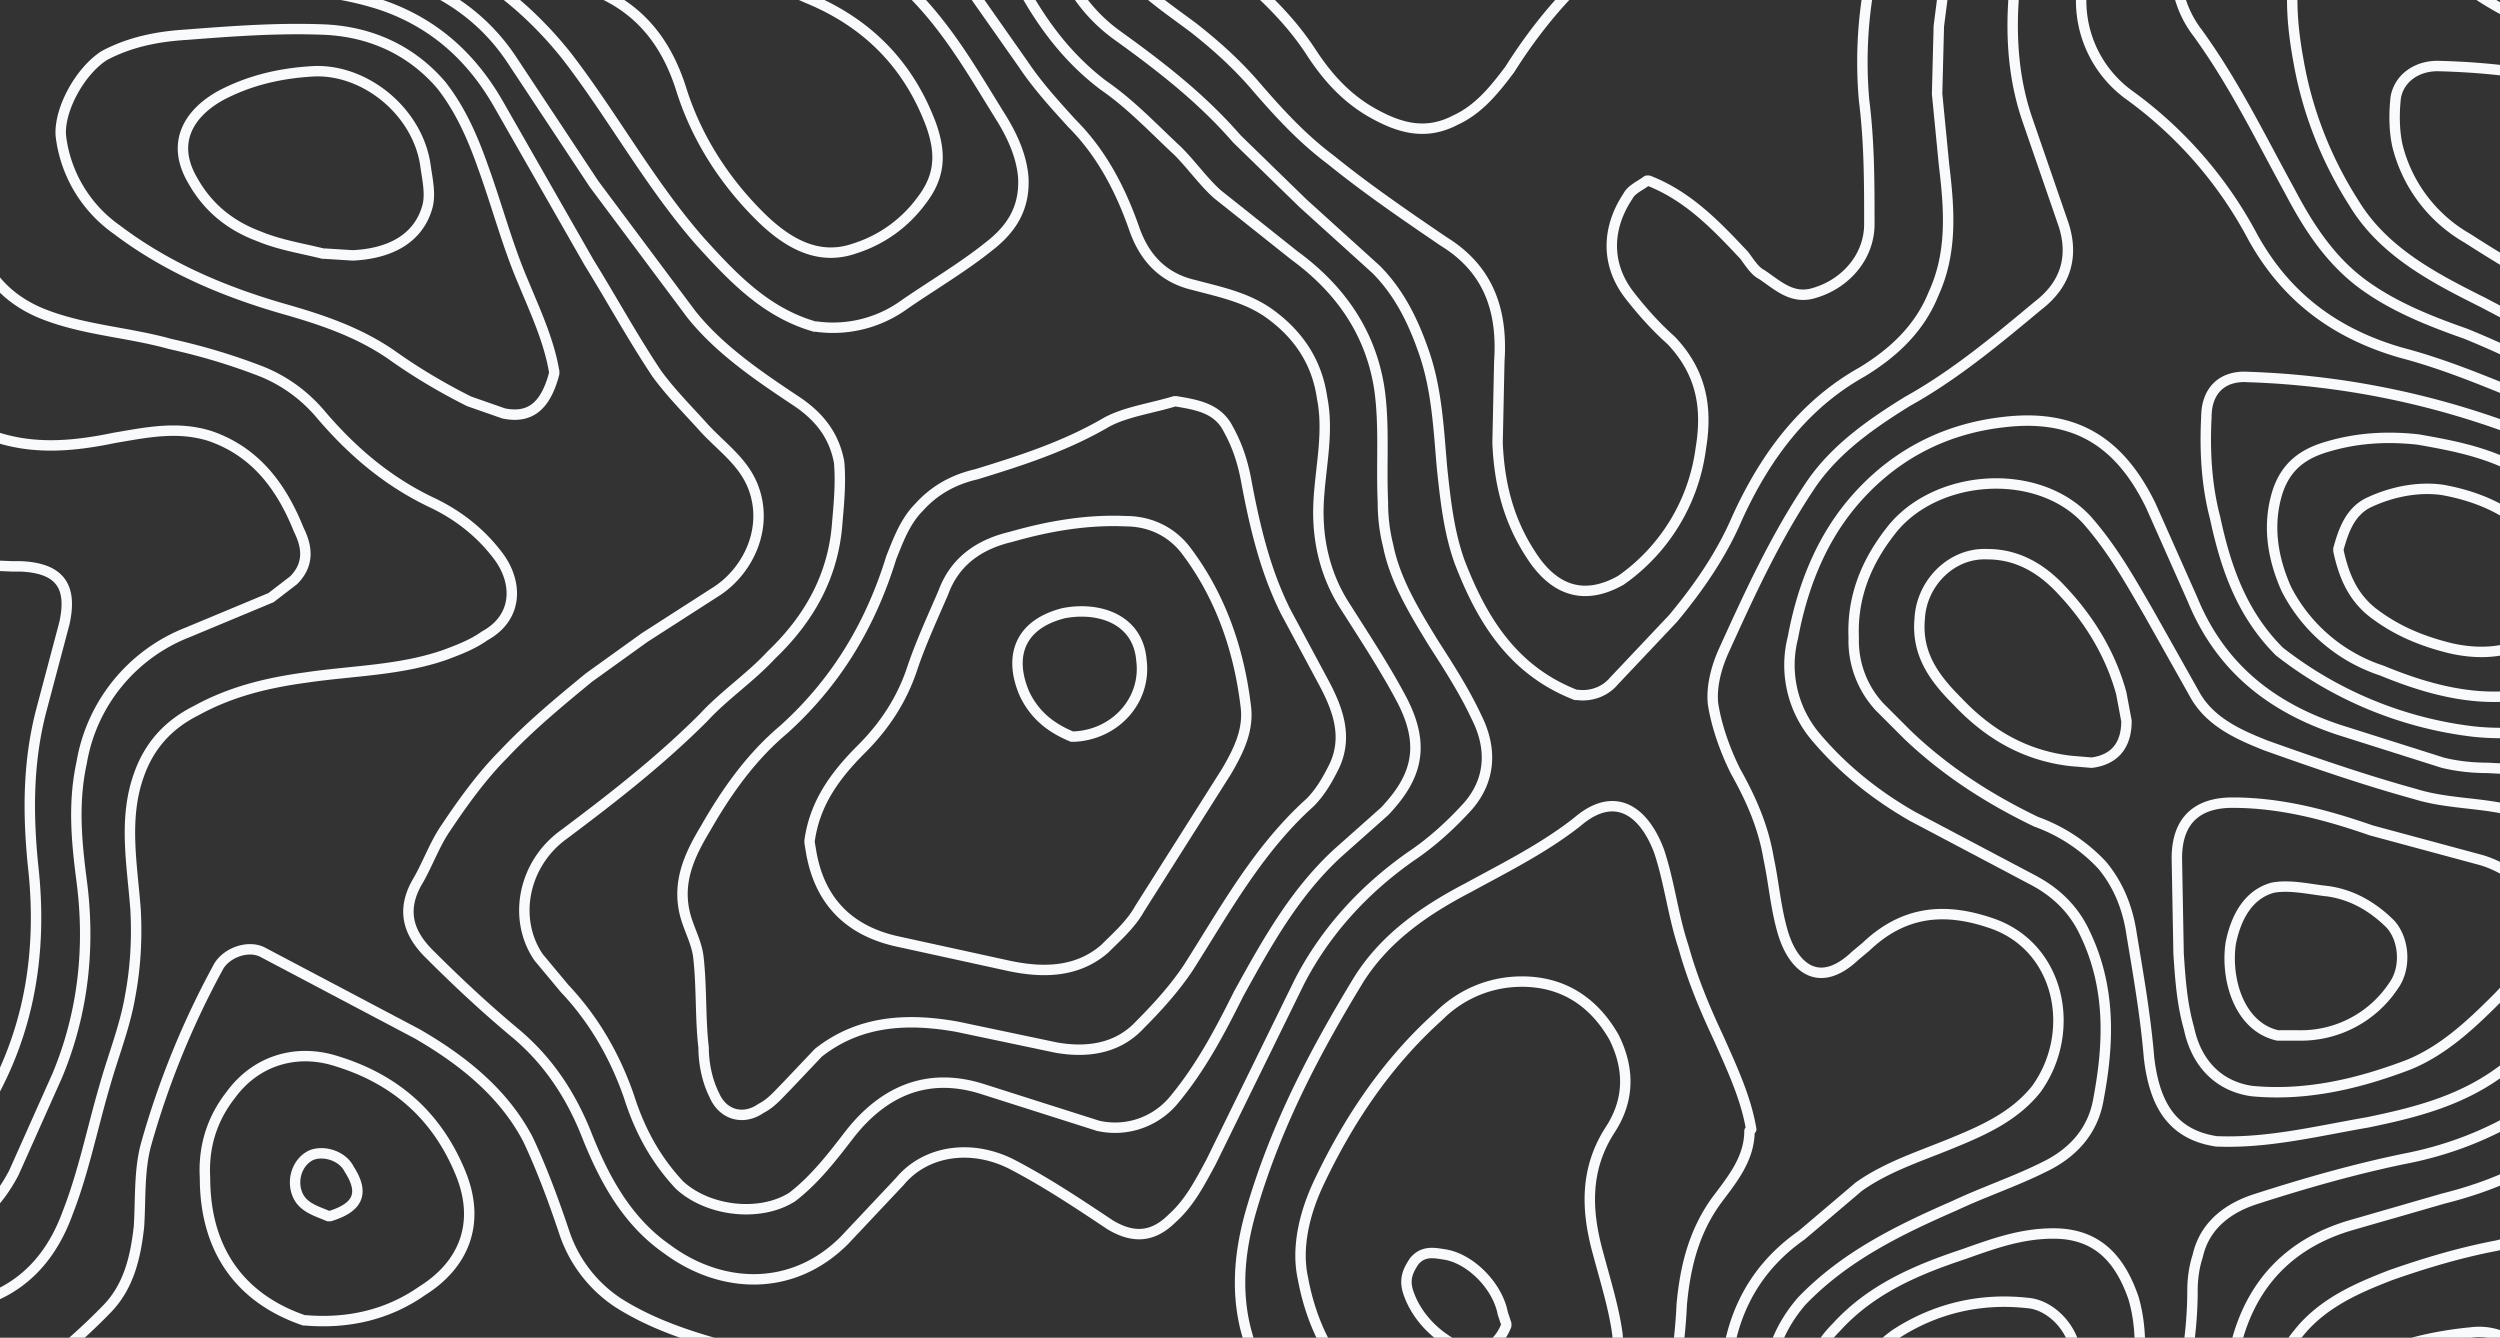 <svg xmlns="http://www.w3.org/2000/svg" width="1439" height="770" fill="none">
  <rect width="100%" height="100%" fill="#333333" stroke="none"/>
  <path stroke="#F9FAFC" stroke-linecap="round" stroke-linejoin="round" stroke-miterlimit="10" stroke-width="6" d="M2353 490c-23-16-45-33-69-48-26-16-54-28-83-35-21-5-40 2-58 12-8 5-17 11-26 15-10 5-20 7-31 4-13-3-26-5-39 0-8 4-16 9-20 19-3 9-1 15 6 20l12 8c18 8 27 22 30 41 4 20 7 40 13 59l15 48c4 12 4 25 2 37-5 22-21 35-39 46-28 16-58 29-83 49-22 17-43 34-66 50l-30 20c-20 14-24 29-20 45 4 19 18 29 41 32 17 2 35 3 51 13 19 11 32 26 29 50-1 8-4 17-9 24-16 23-26 49-31 77-4 23-19 37-42 43-20 6-39 8-59 5-31-6-47-29-53-57l-9-50c-4-23-14-43-29-60-16-18-30-37-41-58-8-15-14-31-14-48 0-16 8-27 22-35 20-11 41-16 62-22l45-13c17-6 24-20 27-37 3-30 11-59 30-83 10-13 18-27 26-41l21-45 2-5c4-22-5-33-27-34-20-1-38 3-58 5-21 2-43 0-61-16l-64-56c-22-19-41-40-56-64l-17-33c-8-16-16-33-31-45-11-9-24-15-38-18-27-7-49-21-70-38-20-17-40-34-65-44-22-9-44-18-67-24-38-11-66-32-85-66a239 239 0 0 0-71-82 67 67 0 0 1-28-58c1-24 7-45 14-67l10-33c7-16 19-27 35-33 26-10 52-21 79-29 14-5 30-7 45-7 29 0 53 19 60 49 5 20 8 41 17 60 10 20 24 35 43 45l77 40c20 10 38 23 57 34 19 10 41 11 62 9 22-3 45-5 66 0 31 8 46 31 53 61l13 48c7 18 24 25 42 28 24 2 47-5 70-9 23-5 46-8 69-6 33 2 58 18 72 49 9 20 20 40 36 56 17 17 37 29 61 34 15 3 29-1 42-7l57-25 66-30 13-7M513-504c22 29 41 59 59 92 8 15 17 30 21 48s3 35-3 52l-21 50c-7 20-14 41-19 61-6 23-13 45-25 65-19 31-16 60 5 89l59 84c8 12 18 23 28 34 17 17 28 38 36 61 6 17 17 28 34 32 15 4 30 7 43 16 17 12 28 28 31 49 4 20-1 40-2 60s3 40 14 58c12 19 24 37 34 56 14 27 8 45-10 64l-27 24c-25 23-41 52-57 81-11 22-22 43-38 62a44 44 0 0 1-43 14l-66-21c-34-11-59 3-77 26-10 13-20 26-33 36-19 12-49 8-65-7-14-15-23-32-29-51-8-23-20-44-37-62l-15-18c-15-22-9-54 15-71 28-21 55-42 80-67 12-13 27-23 39-36 22-21 36-46 38-77 1-11 2-23 1-34-3-16-12-27-26-36-21-14-43-29-59-49l-56-75-47-71c-19-29-47-45-80-53-28-7-56-11-85-17L65-47 8-55c-31-4-62-7-92-17-25-8-50-4-74 3l-74 20c-15 3-31 3-47 6-19 4-39 8-57 14-34 12-68 25-104 29l-48 7c-15 3-25 12-33 24-7 10-5 26 3 35 10 13 24 20 37 28 17 10 35 18 50 32l28 25c12 12 27 19 44 20 12 0 25-4 37-5 22-2 44-4 66-4 25 0 50-2 74-4 20-2 41-5 58 11 6 5 12 9 16 16 13 24 34 36 57 47l47 19c23 8 46 6 70 1 18-3 36-7 55-1 26 9 41 29 51 54 5 10 6 20-3 29l-13 10-48 20a98 98 0 0 0-61 75c-5 23-3 45 0 68 5 38 1 76-14 112L8 675c-12 23-31 39-60 38-29 0-58 1-87-2-21-2-41-8-62-13-17-3-34-4-52-2-15 3-31 4-46 3-15 0-29-3-43-5-17-1-33-3-49-2-22 2-44 2-66-1l-44-6-6-1c-23-11-26-20-13-46 7-13 15-25 18-39 4-21-8-38-24-44-20-7-39-6-58 2-18 6-35 16-53 23-12 5-24 9-37 10-29 3-56-4-83-15-11-4-15-11-15-22l-3-35c-3-20-15-37-30-51-7-7-14-13-20-21-10-11-20-21-33-26-17-8-34-2-48 8-14 9-26 22-38 34-27 30-58 33-91 3-19-17-36-36-55-54-14-14-29-26-49-33-20-6-38-3-54 10l-39 33c-4 4-10 6-15 9"/>
  <path stroke="#F9FAFC" stroke-linecap="round" stroke-linejoin="round" stroke-miterlimit="10" stroke-width="6" d="M-1260 1202c41-1 77-15 108-40 21-17 39-37 59-54 25-23 51-43 77-65 11-10 23-20 33-32 15-17 12-36 4-56-5-11-10-23-12-36-3-17 6-33 17-45 22-24 48-42 81-49 24-5 45 2 65 15 13 8 25 19 38 27 16 10 32 16 51 9 19-8 33-21 37-42 2-12-3-23-8-34l-21-48c-9-28-8-56-1-84 5-19 20-31 39-34 20-4 40-5 61-7l19 3c8 2 13 7 15 15l7 34c6 31 26 46 55 53l69 16c22 5 44 4 66-2l51-12c6-2 13-2 20-3 23-2 46-3 68-7 25-4 49-3 73 5 28 8 56 13 84 15 16 2 32 7 48 8 41 5 79-7 96-54 9-23 14-48 21-72 5-18 12-35 15-53 3-16 4-33 3-50-2-26-7-52 2-77 6-17 17-29 33-37 20-11 41-16 63-19 27-4 54-4 80-13 8-3 16-6 23-11 20-11 19-32 7-47-10-13-23-23-38-30-25-12-45-29-63-50a87 87 0 0 0-34-25c-18-7-35-12-53-16-25-7-51-8-75-18-21-9-34-25-38-46l-16-83c-3-17-1-33 10-46C-11-6 3-11 16-14c20-5 40-4 60-1l52 5c31 3 62 3 92 13 29 10 51 29 67 57l52 91c13 21 25 43 39 64 8 11 18 21 27 31 10 11 22 19 28 33 10 24-2 49-20 61l-42 27-32 23c-17 14-34 28-49 44-12 12-23 27-33 42-7 10-11 22-17 32-9 16-5 29 7 41 16 16 32 31 50 46 19 16 32 36 41 59 10 25 23 49 46 65 31 23 72 25 102-5l32-34c15-18 42-22 66-9 19 10 37 22 55 34 15 9 26 6 36-4 10-9 16-21 22-32l51-104c15-29 37-53 64-72 12-8 23-18 33-29 13-15 14-33 5-51-7-15-16-29-25-43-11-18-22-36-26-56-2-8-3-16-3-25-1-22 1-44-2-65-5-33-23-58-49-77l-44-35c-8-7-15-17-23-25-14-13-27-27-43-38-29-22-46-52-60-84l-12-28c-11-25-7-50 5-75 11-21 22-41 32-63 5-13 8-27 11-40 6-22 10-45 15-67 5-20 8-39 4-59-3-15-10-27-19-37-21-24-36-52-51-80-4-6-6-13-9-20"/>
  <path stroke="#F9FAFC" stroke-linecap="round" stroke-linejoin="round" stroke-miterlimit="10" stroke-width="6" d="M-1244 232c23 0 44-8 62-23l28-32c6-9 7-20 8-31l2-52c2-27 21-46 47-51l39-9c19-6 31-21 43-36l35-46c25-29 58-42 94-50 17-4 34-9 48-21 12-9 19-21 26-34l12-27c8-17 17-20 35-12 26 12 49 28 71 46s45 34 70 48c15 8 30 16 44 26 24 14 25 25 13 51a97 97 0 0 1-69 58c-34 8-67 18-101 28-16 5-30 12-43 23-16 13-32 28-47 43-14 14-17 31-13 49 6 26 13 51 29 72 4 5 8 11 13 14 12 10 21 10 34 1 13-8 24-18 36-25 22-15 46-22 71-27 11-2 21-4 30-8 14-6 26-17 33-31l15-28c12-20 29-26 52-23 20 3 39 8 57 17 15 8 28 18 39 30 13 13 28 24 46 28 16 4 32 0 48-3 23-5 47-11 71-9 27 2 53 4 78 13 13 6 23 16 30 27l46 70c11 18 25 27 47 27 24-1 48 0 72 1h5c22 1 30 11 25 33l-13 49c-8 30-8 60-5 90 6 53-3 103-33 148a76 76 0 0 1-63 35c-37 2-72-2-106-11-29-8-58-10-88-9-23 1-43-9-59-25l-59-59c-19-18-40-30-63-41-33-15-69-22-103-32-16-4-29-12-38-27l-21-36c-23-39-56-63-101-69-16-2-32-2-47-5-9-1-17-5-25-7l-19-7c-21-7-41 0-60 8-33 15-62 38-90 60-13 9-27 17-45 16-15-1-27-8-38-18-21-19-41-40-61-61-13-12-27-24-43-31-14-7-29-10-44-12-20-1-39 1-59 2M988 1528c11-21 29-34 49-44l57-27c31-13 49-36 61-66 9-20 18-41 39-52 13-7 28-10 42-14 22-5 43-11 59-29 17-19 27-42 28-67 2-21 0-42-4-62-2-8-1-16-2-24 0-15-6-20-21-17-25 5-48 14-71 23l-80 34c-23 8-43 4-58-16-5-7-9-16-12-24-12-33-13-67-11-101 0-15 2-30 1-44-1-21-13-38-25-53-11-15-25-28-31-46-5-15-11-29-13-44-3-19-4-38-3-58 1-35 14-65 44-86l33-28c17-12 37-18 56-26 17-7 34-15 46-30 24-33 14-83-27-96-27-9-50-6-71 14l-6 5c-21 20-36 7-42-14-4-14-5-28-8-42-3-18-10-34-19-50-6-12-11-26-13-39-1-10 2-21 6-30 15-33 30-66 51-97 14-20 34-34 55-47 27-15 51-35 75-55 17-13 21-30 14-49l-20-58c-10-29-10-59-6-89 3-16 6-32 7-49 1-21-5-40-12-60l-8-21c-9-25-28-39-53-45-37-8-69-28-98-51-22-18-44-38-67-55-18-15-39-24-62-26-16-1-33-1-49-3-14-1-28-1-39-11a62 62 0 0 1-22-47c-1-16 4-31 9-47 6-21 6-43 6-65"/>
  <path stroke="#F9FAFC" stroke-linecap="round" stroke-linejoin="round" stroke-miterlimit="10" stroke-width="6" d="M-254 1508c-4-19-9-39-7-59l6-32 27-90c5-17 14-32 26-44 19-19 27-43 31-69 4-28 22-41 47-48 12-3 25-7 36-13 19-9 28-27 34-47 9-32 21-63 40-91 16-22 23-47 21-74l-5-45c-3-17 9-37 26-42l46-10 61-19c21-6 43-8 65-2 12 3 18 11 19 23l6 31c7 36 42 59 75 62 27 2 48-10 69-23 33-21 69-36 105-48 31-10 52-29 57-61 3-18-1-34-25-32l-44 4c-15 2-30 0-44-4-22-6-43-13-62-25a78 78 0 0 1-31-40c-6-18-13-37-21-54-14-27-38-46-64-61l-89-47c-8-4-20 0-25 8a490 490 0 0 0-42 103c-4 15-3 31-4 47-2 18-6 35-19 48a343 343 0 0 1-68 54c-20 12-41 15-62 2-16-10-32-20-49-26-31-12-63-23-95-32-17-5-34-1-52 3-32 7-64 12-96 21-20 5-38 14-56 22-20 9-38 22-61 23-12 1-25-2-37-4-6-1-12-5-16 0-4 6 1 12 4 17 23 39 58 65 96 87 20 11 40 22 62 26 27 4 40 4 54-21 5-8 12-15 19-22 8-7 32-5 40 2 17 14 17 28 1 43-6 6-12 11-20 16-13 7-20 18-23 33-5 33-20 62-37 90a254 254 0 0 0-36 120c-1 14-8 26-17 36l-73 82c-11 12-25 21-36 32l-40 46c-7 9-9 20-7 32l7 58 1 10M-41-159c3-14 15-21 25-29l70-56a859 859 0 0 0 138-144c21-29 48-28 71-9 11 9 20 21 30 31l21 17c20 15 39 13 57-4l43-43c13-12 28-21 46-24 21-4 41 10 50 25 11 22 9 44-2 65-16 31-35 60-60 85a96 96 0 0 0-29 75c0 19 3 38 2 56 0 19-3 37-5 56-4 23 2 39 24 46l25 11c34 14 58 38 71 73 6 17 5 30-6 44a76 76 0 0 1-38 27c-20 7-37-2-52-16-22-21-39-47-48-76-8-25-22-44-46-55-20-10-39-22-58-33-27-15-56-23-86-30L88-92c-28-7-56-18-84-28-13-4-26-11-36-22-4-4-6-10-9-16M948 104c-4 3-9 5-11 9-12 18-13 39 1 57 7 9 15 18 24 26 17 18 21 38 17 62a110 110 0 0 1-46 76c-23 13-40 4-52-15-13-20-18-41-19-64l1-47c2-29-6-53-32-69-22-15-44-30-65-47-16-12-29-26-42-41-11-13-23-24-37-35-12-9-24-17-35-28a63 63 0 0 1-19-46c-1-21 10-38 30-48 28-15 50-35 63-66 3-8 9-16 15-24 10-12 25-17 40-19 22-5 43-12 63-23 30-17 58-11 85 6 21 13 40 28 56 46 18 20 42 34 65 49 24 16 35 39 35 69 1 20-6 39-9 59-4 22-5 45-3 67 3 24 3 47 3 71 0 19-14 35-33 40-12 3-20-5-29-11-4-2-7-7-10-11-16-17-32-34-55-43M1488-488c5 20 11 41 23 59 15 22 36 38 62 50 19 8 39 17 53 33 26 31 51 62 71 96 8 15 12 33 15 50 4 30 18 54 36 77l37 46c15 19 19 40 12 63-5 17-18 25-33 31-23 8-47 12-71 15-27 3-51-6-74-16-25-11-49-24-74-37-22-11-39-28-44-54l-4-32c-2-16-8-31-17-44-21-28-47-48-81-56l-51-7-55-12-18-5c-24-9-23-24-13-41 9-13 20-24 31-35 12-12 25-25 32-41s12-32 15-49c5-29 9-57 20-84l2-10"/>
  <path stroke="#F9FAFC" stroke-linecap="round" stroke-linejoin="round" stroke-miterlimit="10" stroke-width="6" d="M1444-489l32 58c13 29 35 51 63 66 35 20 68 44 95 75 18 20 32 42 36 69 2 11 4 22 4 34 1 21 12 38 24 55l32 44c7 12 13 24 15 37 3 17-8 35-32 44-30 11-60 5-88-7-18-7-36-14-49-29-9-9-13-19-12-32 0-16 1-33-8-48-4-8-8-15-14-21-37-47-87-77-141-99l-28-13c-21-10-30-24-23-49 11-35 14-71 22-107 6-23 16-44 31-63 5-6 11-10 17-15M1007 651c0 16-10 28-19 40-13 18-18 38-20 60-1 23-5 45-8 68-3 24-20 35-42 41-18 5-37 10-55 12s-35-1-52-5l-45-9c-15-4-28-10-32-28-4-22-11-43-17-65-6-24-3-48 4-71 14-47 36-89 61-130 15-24 38-40 63-53 22-12 44-23 63-38 21-18 38-7 47 17 6 18 8 37 14 55 5 18 12 35 20 52 8 18 16 35 19 53M901-198c23 2 40 14 55 30l45 42 26 19c22 22 18 48-1 69-11 12-27 11-43 9-25-4-50-4-71 16-17 16-31 34-43 53-9 12-18 23-31 29-17 9-32 5-48-4s-27-22-36-36c-14-21-32-37-51-52-10-7-18-16-18-30 0-7 4-12 8-17 7-7 14-14 22-19 17-12 28-29 38-46 12-19 28-31 49-36 27-6 52-13 77-23 7-3 14-3 21-5M677 231c12 2 24 4 30 16 5 9 8 18 10 28 5 27 11 53 23 77l22 41c8 15 14 31 6 48-4 8-8 15-14 21-30 27-49 62-70 95-8 12-18 23-28 33-13 14-31 16-48 13l-57-12c-28-5-56-4-80 15l-18 19c-5 5-9 10-15 13-10 7-22 4-27-8-4-8-6-18-6-27-2-17-1-34-3-52-1-9-6-17-8-26-4-18 3-33 12-48 12-21 26-41 45-57 30-27 50-60 62-99 4-10 8-21 16-29 9-10 20-16 33-19 26-8 51-16 75-30 11-6 26-8 39-12M319 215c-5 19-14 26-29 23l-20-7c-16-8-31-17-45-27-19-13-40-20-61-26-35-10-68-24-97-46a77 77 0 0 1-32-54c-1-15 11-37 25-46 15-8 31-11 47-12 26-2 52-4 79-3 26 1 50 11 68 32 11 14 18 30 24 47 8 22 14 45 23 66 7 17 15 34 18 52"/>
  <path stroke="#F9FAFC" stroke-linecap="round" stroke-linejoin="round" stroke-miterlimit="10" stroke-width="6" d="M466 484c3-22 15-38 30-53 13-13 23-28 29-46 5-15 12-30 18-44 7-19 22-28 39-32 21-6 43-10 66-9 14 0 26 6 34 16 20 26 31 57 35 90 2 14-4 26-11 38l-50 79c-5 9-13 16-20 23-16 14-36 14-55 10l-64-14c-28-6-45-23-50-51l-1-6M1462 532c-3 17-13 31-25 43-15 15-31 30-51 38-29 11-59 18-90 15-20-3-32-17-36-36-4-14-5-28-6-43l-1-55c0-23 13-32 32-32 28 0 54 7 80 16l63 17c7 2 15 6 21 11 9 5 12 15 13 25M1518 356c-6 22-23 30-41 37-37 15-72 7-106-7a95 95 0 0 1-55-47c-8-18-11-37-5-56 5-15 15-22 29-26 17-5 34-6 52-4 17 3 33 6 49 13 21 9 39 24 53 42l19 31c3 5 3 11 5 16"/>
  <path stroke="#F9FAFC" stroke-linecap="round" stroke-linejoin="round" stroke-miterlimit="10" stroke-width="6" d="M1346 316c3-11 7-22 18-27 13-6 28-9 42-7 22 4 42 13 57 31 6 8 12 17 12 29-1 11-6 19-16 25-15 9-32 10-49 6-16-4-31-10-45-21-11-9-16-21-19-35M867 763c-6 15-19 19-35 8-9-6-17-15-21-26-3-8-1-13 3-19 5-6 11-5 17-4 15 2 31 18 34 34l2 6M1825 497c-27-6-51-19-73-35-34-25-58-56-71-97-5-19-12-38-23-54a65 65 0 0 0-48-29c-20-3-41-3-59-13-14-7-28-16-41-26-28-22-59-38-91-51-20-7-40-15-57-27-20-14-33-34-44-55-17-31-32-62-53-91a60 60 0 0 1-9-57 117 117 0 0 1 105-89c25-1 38 10 48 33 6 16 12 32 21 46 14 25 37 40 63 52 27 13 56 21 80 40l33 28c12 11 25 22 41 26 14 4 27 5 41 4 19-2 39-3 57 6 17 9 26 24 29 42 3 13 4 26 5 39 2 18 14 29 29 37 20 11 42 17 65 17 18 0 35-6 52-13 19-8 39-14 60-14 24 1 42 10 55 29 17 22 30 47 42 73 10 21 4 34-17 43-13 6-26 9-38 15-22 10-38 28-54 45-18 19-33 40-56 55-20 13-42 22-68 22l-23-1M469 188c-28-8-47-28-66-49-29-33-50-72-77-107-28-35-64-60-109-71-48-12-97-21-146-32a2001 2001 0 0 1-143-40c-27-11-52-8-78 2-19 8-37 16-56 21-31 7-61 2-89-13-15-8-24-22-27-40-5-25-4-49 5-74 8-24 26-41 49-52 16-7 32-11 49-12 22-1 41 6 59 19l54 38c25 19 52 18 80 6 20-8 38-21 55-36l82-73c21-20 39-42 51-69 7-13 13-26 24-37 13-13 30-16 46-15 17 2 32 8 48 12 7 2 14 6 21 10 23 12 36 10 55-7l26-23c20-16 43-25 70-24 20 0 39 7 54 21 26 23 44 52 50 87 3 19 1 38-7 56-11 22-22 43-30 66-6 15-8 31-13 46-4 14-10 28-16 42-11 22-21 44-20 69 0 18 5 34 18 48l40 42c20 21 34 46 49 70 6 10 11 21 12 33 1 18-7 30-20 40-15 12-32 22-48 33a70 70 0 0 1-51 13"/>
  <path stroke="#F9FAFC" stroke-linecap="round" stroke-linejoin="round" stroke-miterlimit="10" stroke-width="6" d="M1544 198c-44-13-85-36-124-61a85 85 0 0 1-40-53c-2-9-2-19-1-28 2-11 12-18 24-18 41 1 80 7 117 24 17 8 29 21 38 37 11 19 19 40 25 61 6 24-9 41-31 38h-7M1311 596c-22-5-30-32-27-53 3-15 10-28 24-32 10-2 22 1 32 2 14 2 26 9 36 19 8 9 9 25 2 35a64 64 0 0 1-55 29h-11M186 146c-12-3-25-5-37-10-16-6-29-16-38-32-13-22-2-39 16-49 17-9 35-13 54-14 30-1 60 24 64 55 1 7 3 16 1 23-5 18-21 27-43 28l-16-1"/>
  <path stroke="#F9FAFC" stroke-linecap="round" stroke-linejoin="round" stroke-miterlimit="10" stroke-width="6" d="M1276 657c-27-4-36-23-39-48-2-24-6-47-10-71-2-14-7-28-17-40a97 97 0 0 0-38-25c-27-13-52-29-74-50l-16-16a56 56 0 0 1-15-40c-1-23 7-43 21-61 25-33 84-38 113-7 15 17 25 35 36 54l27 48c9 15 25 22 40 28 28 10 57 20 86 28 16 5 33 5 49 8 13 2 26 4 38 8 15 6 24 19 26 34 3 26 1 51-17 70-13 14-28 25-43 37-24 19-51 26-80 32-29 5-57 12-86 11M189 700c-7-3-15-5-18-13s0-18 8-22c7-3 18 0 22 8 9 14 5 22-11 27"/>
  <path stroke="#F9FAFC" stroke-linecap="round" stroke-linejoin="round" stroke-miterlimit="10" stroke-width="6" d="M175 760c-38-13-57-42-57-82-1-18 4-34 15-48 14-19 36-26 58-20 35 10 60 31 74 65 12 29 2 53-22 68-20 14-43 19-67 17M849 835c-12-4-25-7-36-13-35-18-56-48-63-86-4-18 1-38 9-55 17-36 39-69 69-96 13-13 30-20 48-20 23 0 41 11 53 32 9 18 9 36-2 53-15 23-14 47-7 72 4 15 9 31 11 46 2 22-7 48-38 59-14 5-28 9-43 8M1124 871c-20-3-36-15-47-32-18-29-11-53 14-71 23-15 49-21 76-18 14 1 28 16 28 32 1 35-15 62-42 83-8 6-18 7-28 6M1446 1051l-16-3c-38-9-55-36-61-72l-7-44c-4-20-15-37-24-55-6-13-11-26-10-40 1-24 11-42 33-54 19-9 40-14 61-16 22-3 41 14 47 40 2 10 4 20 8 30 10 26 29 43 54 54 14 7 29 12 44 17 18 6 36 12 47 28 15 22 13 49-3 71a90 90 0 0 1-67 38l-54 3-51 3M1568 246c-24-6-43-20-63-32l-76-40c-28-14-57-29-74-57-16-25-27-53-32-82-5-27-6-54 5-80l7-13c8-9 20-11 30-3 10 9 19 19 27 29 23 25 52 42 84 53l57 21c17 8 32 20 42 35 21 28 43 53 71 73 20 15 22 30 11 52-12 25-34 36-60 42-9 2-18 1-28 1M1192 438c-26-3-47-15-65-34-13-13-24-27-22-48 1-20 18-38 39-37 18 0 32 9 43 21 16 17 28 37 34 59l3 16c0 12-5 22-20 24l-12-1M617 424c-12-5-21-12-27-24-9-20-5-40 22-47 20-4 43 3 45 27 3 23-15 43-39 44"/>
  <path stroke="#F9FAFC" stroke-linecap="round" stroke-linejoin="round" stroke-miterlimit="10" stroke-width="6" d="M1431 1088l-20-4c-30-8-51-26-60-56-5-19-12-38-16-57-6-27-19-52-29-77a123 123 0 0 1 19-129c14-16 33-24 51-31 20-7 40-13 61-17 26-6 47-20 65-39l32-34c20-21 32-46 40-73l27-81c10-28 22-29 47-18 24 11 42 30 59 50 16 20 28 43 34 69 7 27 3 52-11 77-18 32-48 53-81 69-33 18-68 33-104 43-22 6-34 25-27 48 4 16 17 26 31 32l37 13c40 11 67 35 80 75l27 86c3 11 0 17-11 20l-35 7-58 14-26 4c-33 1-67 0-100 7-10 2-21 1-31 2M1174 1091c-28-9-34-29-35-52v-44c1-28-8-52-27-72-20-20-41-40-56-64a95 95 0 0 1-15-65c2-12 8-22 16-30 20-22 46-33 73-42 17-6 33-12 52-12 27 0 39 17 46 37 7 24 3 48-3 72-6 21-13 41-18 62-5 24-2 47 13 68 9 12 18 25 25 38 15 26 17 48 3 68-18 23-42 39-74 36"/>
  <path stroke="#F9FAFC" stroke-linecap="round" stroke-linejoin="round" stroke-miterlimit="10" stroke-width="6" d="M1719 1134l-57-12-77-7-46-5c-24-2-48 4-72 7-26 5-51 3-77 1-14-2-28-1-42-1-22-1-26-4-26-26v-15c2-47-9-92-30-134-7-15-13-32-18-48-6-19-6-39-2-58 4-21 9-41 15-62 9-36 32-59 67-69l52-15c28-7 54-18 76-37 19-17 39-32 52-54 11-17 16-36 22-55 6-23 8-46 6-70-1-19-8-37-25-50-11-8-24-10-36-8-26 3-52 8-78 5a224 224 0 0 1-111-46c-22-22-31-49-37-77-5-19-6-39-5-58 0-15 9-24 24-23a481 481 0 0 1 160 33c19 10 35 23 50 38 25 25 53 46 84 62 16 8 26 21 35 36 16 28 37 52 61 74 34 32 66 67 90 108l21 35c8 15 9 31 2 46-13 30-31 58-54 82-15 16-35 24-55 34-18 9-37 18-53 33-17 18-15 30-2 45l40 54c10 15 18 32 28 48 9 14 18 28 29 41 19 23 30 48 31 78 1 9 4 18 3 26 0 11-1 21-3 31-2 8-11 13-19 13h-22"/>
  <path stroke="#F9FAFC" stroke-linecap="round" stroke-linejoin="round" stroke-miterlimit="10" stroke-width="6" d="M1147 1136c-30-10-43-32-46-61-2-23 0-47 1-71 0-19-5-37-15-53-15-22-31-43-45-66-17-27-28-56-25-89 2-18 8-33 20-47 25-26 56-41 88-55 17-8 35-14 51-22 17-8 29-21 32-40 6-32 7-64-8-95-6-13-16-23-29-30l-70-37c-21-12-40-27-56-46a64 64 0 0 1-13-57c5-27 15-54 33-76 23-28 53-44 88-48 41-5 67 11 85 48l24 54c16 39 45 62 84 75l60 19c8 2 17 3 26 3l56 3c21 1 34 14 41 33s6 38 3 58c-4 20-9 39-22 55-34 39-74 66-126 76-29 6-57 14-85 23-16 5-30 15-34 33-2 6-3 13-3 20 0 31-7 61-14 90-6 26-9 52-2 78 5 17 13 34 22 49 15 27 24 54 21 85-3 19-13 33-27 45-24 18-49 33-78 42-12 4-24 5-37 4M907 400c-36-14-54-43-67-77-6-17-8-35-10-54-2-23-3-46-11-68-6-17-14-33-27-46l-42-38-38-37c-20-23-43-41-68-59-27-19-39-48-45-80-4-19-3-38 7-56 9-17 25-24 40-32 21-11 35-26 32-51l-9-30c-6-16-12-32-10-49 2-23 9-45 21-64 8-12 18-13 27-3 10 10 18 23 26 35l11 16c15 18 34 24 60 16l36-11c28-9 53-3 77 13 21 14 42 31 63 48 21 16 40 37 64 50l34 19c25 14 36 38 43 64 7 23 3 46 0 70l-5 39-1 39 4 41c3 25 5 50-6 74-8 20-23 34-41 45-34 19-56 49-72 84-9 21-22 40-37 58l-34 36c-5 6-13 9-21 8"/>
</svg>
